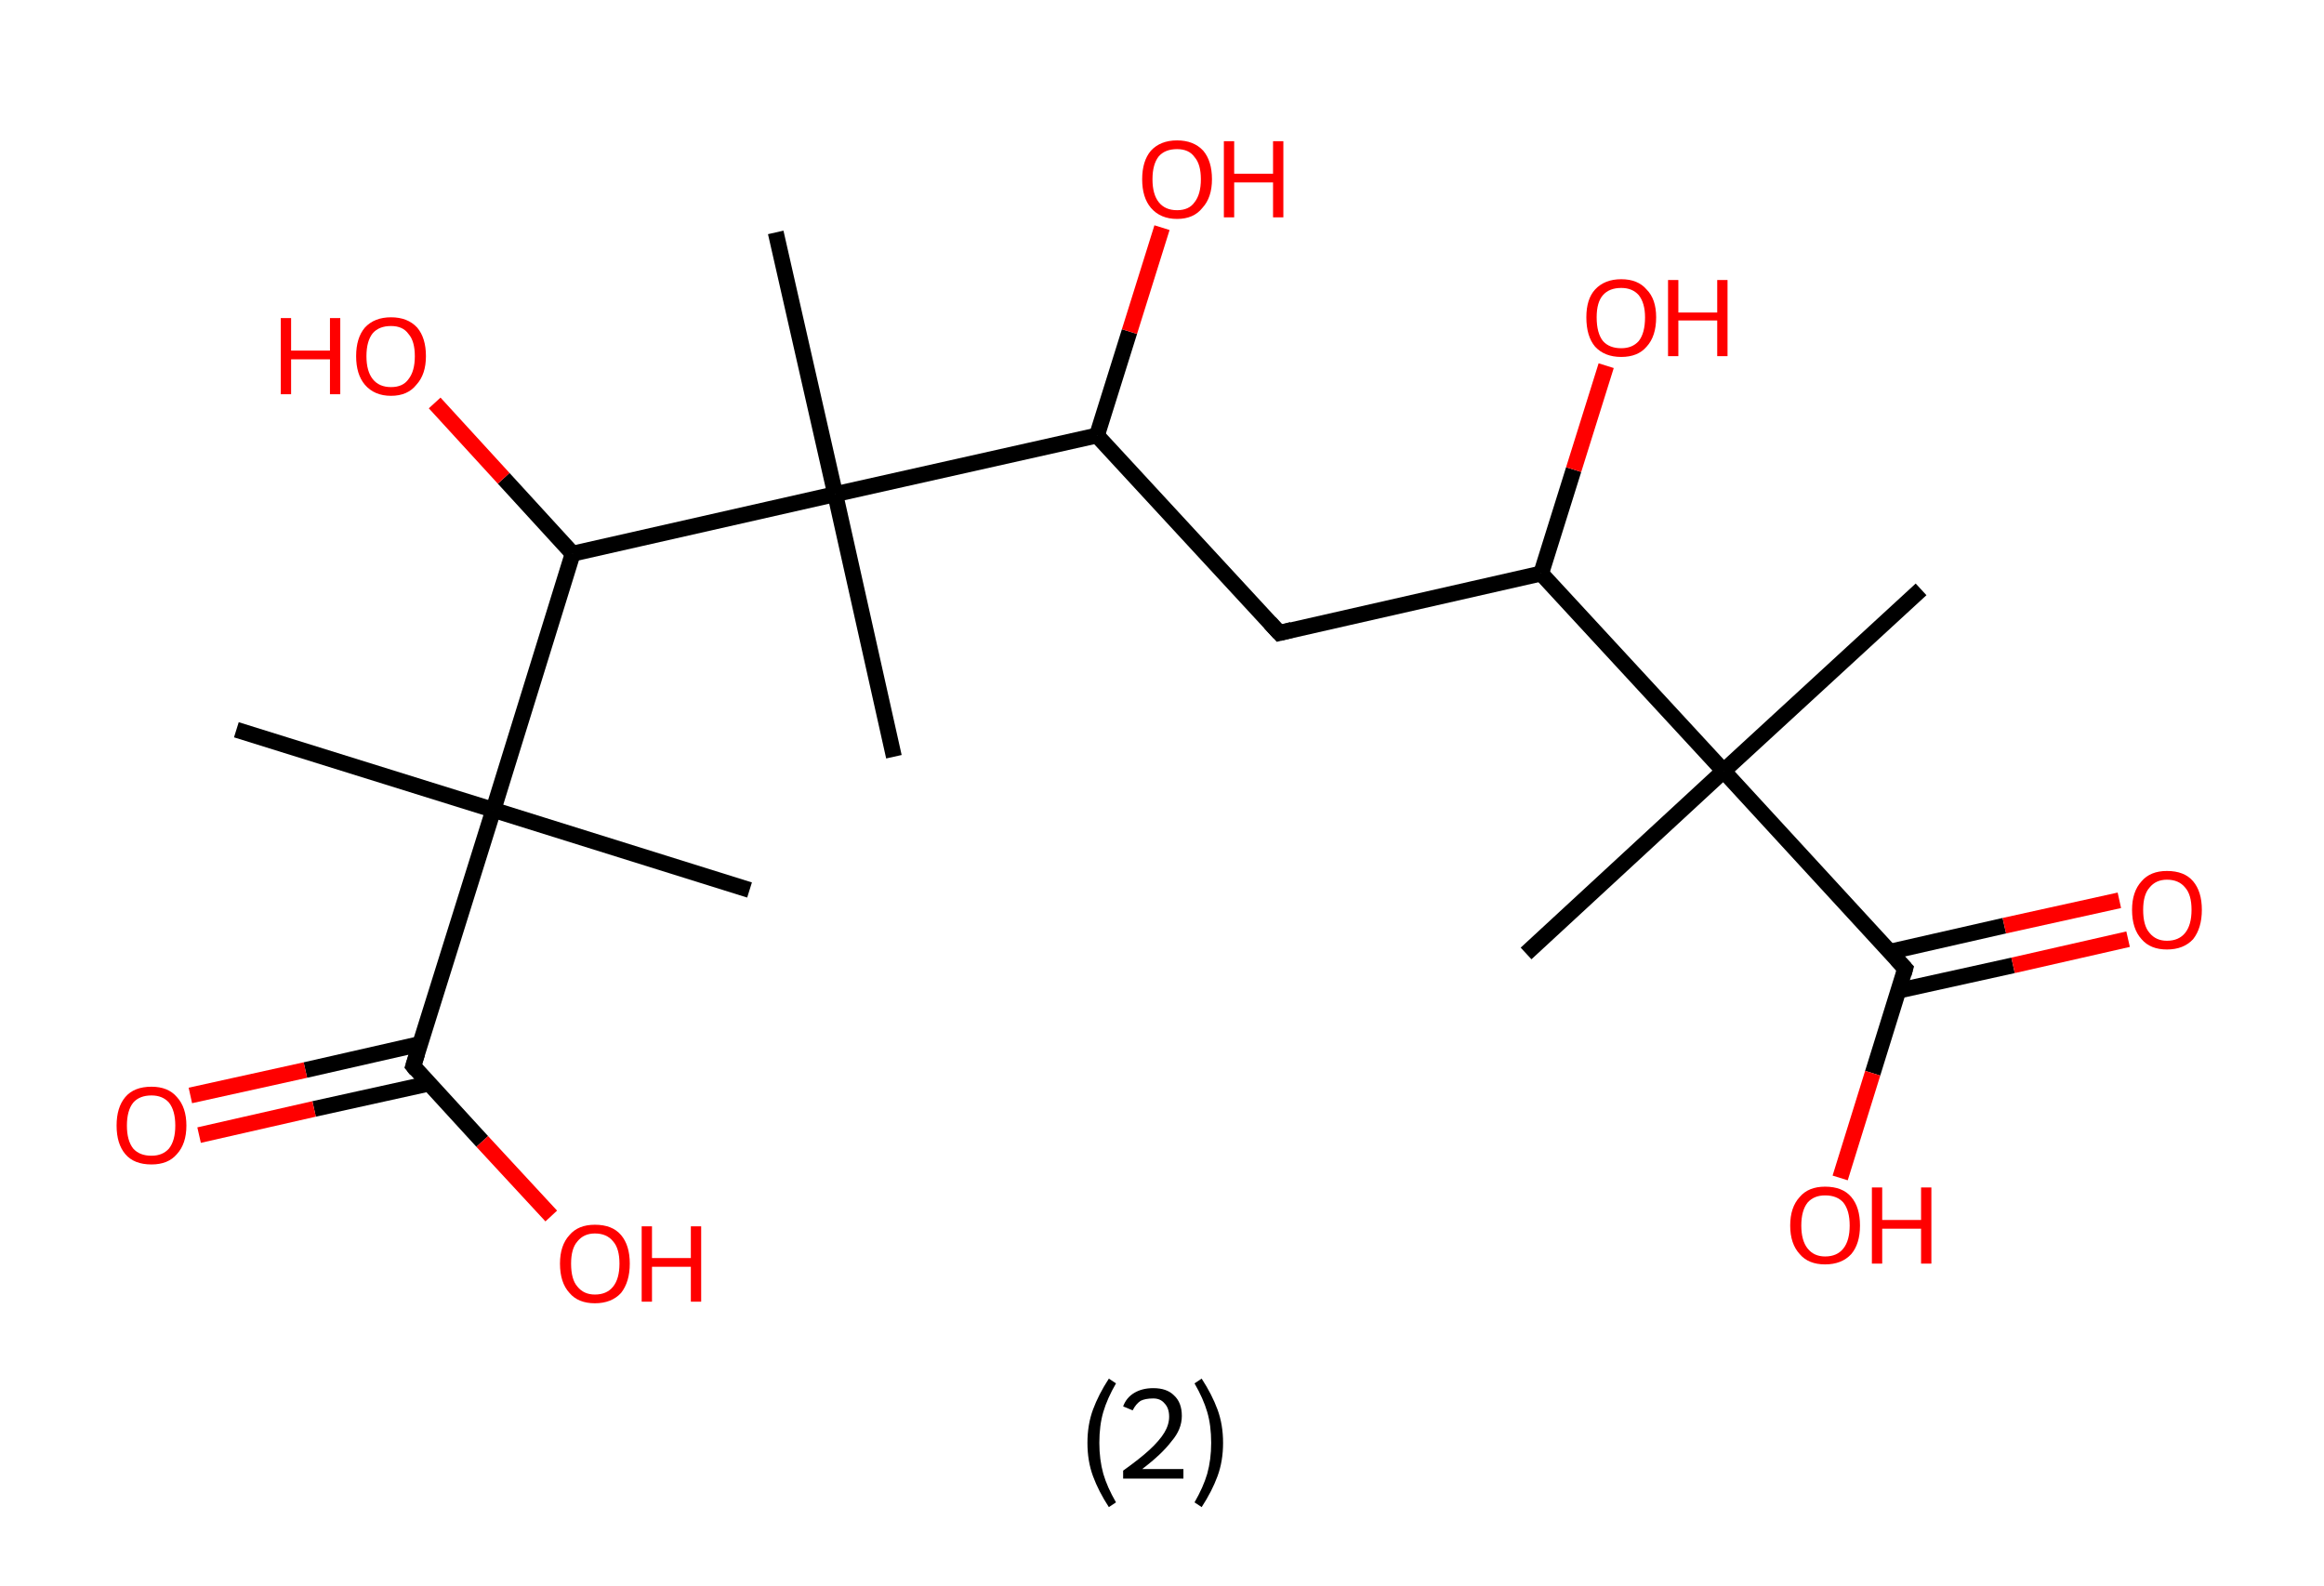 <?xml version='1.0' encoding='ASCII' standalone='yes'?>
<svg xmlns="http://www.w3.org/2000/svg" xmlns:rdkit="http://www.rdkit.org/xml" xmlns:xlink="http://www.w3.org/1999/xlink" version="1.1" baseProfile="full" xml:space="preserve" width="293px" height="200px" viewBox="0 0 293 200">
<!-- END OF HEADER -->
<rect style="opacity:1.0;fill:#FFFFFF;stroke:none" width="293.0" height="200.0" x="0.0" y="0.0"> </rect>
<path class="bond-0 atom-0 atom-1" d="M 242.2,74.3 L 217.3,97.2" style="fill:none;fill-rule:evenodd;stroke:#000000;stroke-width:2.0px;stroke-linecap:butt;stroke-linejoin:miter;stroke-opacity:1"/>
<path class="bond-1 atom-1 atom-2" d="M 217.3,97.2 L 192.4,120.2" style="fill:none;fill-rule:evenodd;stroke:#000000;stroke-width:2.0px;stroke-linecap:butt;stroke-linejoin:miter;stroke-opacity:1"/>
<path class="bond-2 atom-1 atom-3" d="M 217.3,97.2 L 240.2,122.1" style="fill:none;fill-rule:evenodd;stroke:#000000;stroke-width:2.0px;stroke-linecap:butt;stroke-linejoin:miter;stroke-opacity:1"/>
<path class="bond-3 atom-3 atom-4" d="M 239.3,124.9 L 253.8,121.7" style="fill:none;fill-rule:evenodd;stroke:#000000;stroke-width:2.0px;stroke-linecap:butt;stroke-linejoin:miter;stroke-opacity:1"/>
<path class="bond-3 atom-3 atom-4" d="M 253.8,121.7 L 268.3,118.4" style="fill:none;fill-rule:evenodd;stroke:#FF0000;stroke-width:2.0px;stroke-linecap:butt;stroke-linejoin:miter;stroke-opacity:1"/>
<path class="bond-3 atom-3 atom-4" d="M 238.2,120.0 L 252.7,116.7" style="fill:none;fill-rule:evenodd;stroke:#000000;stroke-width:2.0px;stroke-linecap:butt;stroke-linejoin:miter;stroke-opacity:1"/>
<path class="bond-3 atom-3 atom-4" d="M 252.7,116.7 L 267.2,113.5" style="fill:none;fill-rule:evenodd;stroke:#FF0000;stroke-width:2.0px;stroke-linecap:butt;stroke-linejoin:miter;stroke-opacity:1"/>
<path class="bond-4 atom-3 atom-5" d="M 240.2,122.1 L 236.1,135.3" style="fill:none;fill-rule:evenodd;stroke:#000000;stroke-width:2.0px;stroke-linecap:butt;stroke-linejoin:miter;stroke-opacity:1"/>
<path class="bond-4 atom-3 atom-5" d="M 236.1,135.3 L 232.0,148.5" style="fill:none;fill-rule:evenodd;stroke:#FF0000;stroke-width:2.0px;stroke-linecap:butt;stroke-linejoin:miter;stroke-opacity:1"/>
<path class="bond-5 atom-1 atom-6" d="M 217.3,97.2 L 194.3,72.3" style="fill:none;fill-rule:evenodd;stroke:#000000;stroke-width:2.0px;stroke-linecap:butt;stroke-linejoin:miter;stroke-opacity:1"/>
<path class="bond-6 atom-6 atom-7" d="M 194.3,72.3 L 198.4,59.2" style="fill:none;fill-rule:evenodd;stroke:#000000;stroke-width:2.0px;stroke-linecap:butt;stroke-linejoin:miter;stroke-opacity:1"/>
<path class="bond-6 atom-6 atom-7" d="M 198.4,59.2 L 202.5,46.1" style="fill:none;fill-rule:evenodd;stroke:#FF0000;stroke-width:2.0px;stroke-linecap:butt;stroke-linejoin:miter;stroke-opacity:1"/>
<path class="bond-7 atom-6 atom-8" d="M 194.3,72.3 L 161.3,79.8" style="fill:none;fill-rule:evenodd;stroke:#000000;stroke-width:2.0px;stroke-linecap:butt;stroke-linejoin:miter;stroke-opacity:1"/>
<path class="bond-8 atom-8 atom-9" d="M 161.3,79.8 L 138.3,54.9" style="fill:none;fill-rule:evenodd;stroke:#000000;stroke-width:2.0px;stroke-linecap:butt;stroke-linejoin:miter;stroke-opacity:1"/>
<path class="bond-9 atom-9 atom-10" d="M 138.3,54.9 L 142.4,41.8" style="fill:none;fill-rule:evenodd;stroke:#000000;stroke-width:2.0px;stroke-linecap:butt;stroke-linejoin:miter;stroke-opacity:1"/>
<path class="bond-9 atom-9 atom-10" d="M 142.4,41.8 L 146.5,28.7" style="fill:none;fill-rule:evenodd;stroke:#FF0000;stroke-width:2.0px;stroke-linecap:butt;stroke-linejoin:miter;stroke-opacity:1"/>
<path class="bond-10 atom-9 atom-11" d="M 138.3,54.9 L 105.3,62.3" style="fill:none;fill-rule:evenodd;stroke:#000000;stroke-width:2.0px;stroke-linecap:butt;stroke-linejoin:miter;stroke-opacity:1"/>
<path class="bond-11 atom-11 atom-12" d="M 105.3,62.3 L 112.7,95.4" style="fill:none;fill-rule:evenodd;stroke:#000000;stroke-width:2.0px;stroke-linecap:butt;stroke-linejoin:miter;stroke-opacity:1"/>
<path class="bond-12 atom-11 atom-13" d="M 105.3,62.3 L 97.8,29.3" style="fill:none;fill-rule:evenodd;stroke:#000000;stroke-width:2.0px;stroke-linecap:butt;stroke-linejoin:miter;stroke-opacity:1"/>
<path class="bond-13 atom-11 atom-14" d="M 105.3,62.3 L 72.2,69.8" style="fill:none;fill-rule:evenodd;stroke:#000000;stroke-width:2.0px;stroke-linecap:butt;stroke-linejoin:miter;stroke-opacity:1"/>
<path class="bond-14 atom-14 atom-15" d="M 72.2,69.8 L 63.5,60.3" style="fill:none;fill-rule:evenodd;stroke:#000000;stroke-width:2.0px;stroke-linecap:butt;stroke-linejoin:miter;stroke-opacity:1"/>
<path class="bond-14 atom-14 atom-15" d="M 63.5,60.3 L 54.8,50.8" style="fill:none;fill-rule:evenodd;stroke:#FF0000;stroke-width:2.0px;stroke-linecap:butt;stroke-linejoin:miter;stroke-opacity:1"/>
<path class="bond-15 atom-14 atom-16" d="M 72.2,69.8 L 62.2,102.1" style="fill:none;fill-rule:evenodd;stroke:#000000;stroke-width:2.0px;stroke-linecap:butt;stroke-linejoin:miter;stroke-opacity:1"/>
<path class="bond-16 atom-16 atom-17" d="M 62.2,102.1 L 94.5,112.2" style="fill:none;fill-rule:evenodd;stroke:#000000;stroke-width:2.0px;stroke-linecap:butt;stroke-linejoin:miter;stroke-opacity:1"/>
<path class="bond-17 atom-16 atom-18" d="M 62.2,102.1 L 29.8,92.0" style="fill:none;fill-rule:evenodd;stroke:#000000;stroke-width:2.0px;stroke-linecap:butt;stroke-linejoin:miter;stroke-opacity:1"/>
<path class="bond-18 atom-16 atom-19" d="M 62.2,102.1 L 52.1,134.4" style="fill:none;fill-rule:evenodd;stroke:#000000;stroke-width:2.0px;stroke-linecap:butt;stroke-linejoin:miter;stroke-opacity:1"/>
<path class="bond-19 atom-19 atom-20" d="M 53.0,131.6 L 38.5,134.9" style="fill:none;fill-rule:evenodd;stroke:#000000;stroke-width:2.0px;stroke-linecap:butt;stroke-linejoin:miter;stroke-opacity:1"/>
<path class="bond-19 atom-19 atom-20" d="M 38.5,134.9 L 24.0,138.1" style="fill:none;fill-rule:evenodd;stroke:#FF0000;stroke-width:2.0px;stroke-linecap:butt;stroke-linejoin:miter;stroke-opacity:1"/>
<path class="bond-19 atom-19 atom-20" d="M 54.1,136.6 L 39.6,139.8" style="fill:none;fill-rule:evenodd;stroke:#000000;stroke-width:2.0px;stroke-linecap:butt;stroke-linejoin:miter;stroke-opacity:1"/>
<path class="bond-19 atom-19 atom-20" d="M 39.6,139.8 L 25.1,143.1" style="fill:none;fill-rule:evenodd;stroke:#FF0000;stroke-width:2.0px;stroke-linecap:butt;stroke-linejoin:miter;stroke-opacity:1"/>
<path class="bond-20 atom-19 atom-21" d="M 52.1,134.4 L 60.8,143.9" style="fill:none;fill-rule:evenodd;stroke:#000000;stroke-width:2.0px;stroke-linecap:butt;stroke-linejoin:miter;stroke-opacity:1"/>
<path class="bond-20 atom-19 atom-21" d="M 60.8,143.9 L 69.5,153.3" style="fill:none;fill-rule:evenodd;stroke:#FF0000;stroke-width:2.0px;stroke-linecap:butt;stroke-linejoin:miter;stroke-opacity:1"/>
<path d="M 239.1,120.9 L 240.2,122.1 L 240.0,122.8" style="fill:none;stroke:#000000;stroke-width:2.0px;stroke-linecap:butt;stroke-linejoin:miter;stroke-opacity:1;"/>
<path d="M 162.9,79.4 L 161.3,79.8 L 160.1,78.5" style="fill:none;stroke:#000000;stroke-width:2.0px;stroke-linecap:butt;stroke-linejoin:miter;stroke-opacity:1;"/>
<path d="M 52.6,132.8 L 52.1,134.4 L 52.5,134.9" style="fill:none;stroke:#000000;stroke-width:2.0px;stroke-linecap:butt;stroke-linejoin:miter;stroke-opacity:1;"/>
<path class="atom-4" d="M 268.8 114.7 Q 268.8 112.4, 270.0 111.1 Q 271.1 109.8, 273.2 109.8 Q 275.4 109.8, 276.5 111.1 Q 277.6 112.4, 277.6 114.7 Q 277.6 117.0, 276.5 118.4 Q 275.3 119.7, 273.2 119.7 Q 271.1 119.7, 270.0 118.4 Q 268.8 117.1, 268.8 114.7 M 273.2 118.6 Q 274.7 118.6, 275.5 117.6 Q 276.3 116.6, 276.3 114.7 Q 276.3 112.8, 275.5 111.9 Q 274.7 110.9, 273.2 110.9 Q 271.8 110.9, 271.0 111.9 Q 270.2 112.8, 270.2 114.7 Q 270.2 116.7, 271.0 117.6 Q 271.8 118.6, 273.2 118.6 " fill="#FF0000"/>
<path class="atom-5" d="M 225.7 154.5 Q 225.7 152.2, 226.9 150.9 Q 228.0 149.6, 230.1 149.6 Q 232.3 149.6, 233.4 150.9 Q 234.5 152.2, 234.5 154.5 Q 234.5 156.8, 233.4 158.1 Q 232.2 159.4, 230.1 159.4 Q 228.0 159.4, 226.9 158.1 Q 225.7 156.8, 225.7 154.5 M 230.1 158.4 Q 231.6 158.4, 232.4 157.4 Q 233.2 156.4, 233.2 154.5 Q 233.2 152.6, 232.4 151.6 Q 231.6 150.7, 230.1 150.7 Q 228.7 150.7, 227.9 151.6 Q 227.1 152.6, 227.1 154.5 Q 227.1 156.4, 227.9 157.4 Q 228.7 158.4, 230.1 158.4 " fill="#FF0000"/>
<path class="atom-5" d="M 236.0 149.7 L 237.3 149.7 L 237.3 153.8 L 242.2 153.8 L 242.2 149.7 L 243.5 149.7 L 243.5 159.3 L 242.2 159.3 L 242.2 154.9 L 237.3 154.9 L 237.3 159.3 L 236.0 159.3 L 236.0 149.7 " fill="#FF0000"/>
<path class="atom-7" d="M 200.0 40.0 Q 200.0 37.7, 201.1 36.5 Q 202.3 35.2, 204.4 35.2 Q 206.5 35.2, 207.6 36.5 Q 208.8 37.7, 208.8 40.0 Q 208.8 42.4, 207.6 43.7 Q 206.5 45.0, 204.4 45.0 Q 202.3 45.0, 201.1 43.7 Q 200.0 42.4, 200.0 40.0 M 204.4 43.9 Q 205.8 43.9, 206.6 43.0 Q 207.4 42.0, 207.4 40.0 Q 207.4 38.2, 206.6 37.2 Q 205.8 36.3, 204.4 36.3 Q 202.9 36.3, 202.1 37.2 Q 201.3 38.1, 201.3 40.0 Q 201.3 42.0, 202.1 43.0 Q 202.9 43.9, 204.4 43.9 " fill="#FF0000"/>
<path class="atom-7" d="M 210.3 35.3 L 211.6 35.3 L 211.6 39.4 L 216.5 39.4 L 216.5 35.3 L 217.8 35.3 L 217.8 44.9 L 216.5 44.9 L 216.5 40.4 L 211.6 40.4 L 211.6 44.9 L 210.3 44.9 L 210.3 35.3 " fill="#FF0000"/>
<path class="atom-10" d="M 144.0 22.6 Q 144.0 20.3, 145.1 19.0 Q 146.3 17.7, 148.4 17.7 Q 150.5 17.7, 151.7 19.0 Q 152.8 20.3, 152.8 22.6 Q 152.8 24.9, 151.6 26.2 Q 150.5 27.6, 148.4 27.6 Q 146.3 27.6, 145.1 26.2 Q 144.0 24.9, 144.0 22.6 M 148.4 26.5 Q 149.9 26.5, 150.6 25.5 Q 151.4 24.5, 151.4 22.6 Q 151.4 20.7, 150.6 19.8 Q 149.9 18.8, 148.4 18.8 Q 146.9 18.8, 146.1 19.7 Q 145.3 20.7, 145.3 22.6 Q 145.3 24.5, 146.1 25.5 Q 146.9 26.5, 148.4 26.5 " fill="#FF0000"/>
<path class="atom-10" d="M 154.3 17.8 L 155.6 17.8 L 155.6 21.9 L 160.5 21.9 L 160.5 17.8 L 161.8 17.8 L 161.8 27.4 L 160.5 27.4 L 160.5 23.0 L 155.6 23.0 L 155.6 27.4 L 154.3 27.4 L 154.3 17.8 " fill="#FF0000"/>
<path class="atom-15" d="M 35.4 40.1 L 36.7 40.1 L 36.7 44.2 L 41.6 44.2 L 41.6 40.1 L 42.9 40.1 L 42.9 49.7 L 41.6 49.7 L 41.6 45.3 L 36.7 45.3 L 36.7 49.7 L 35.4 49.7 L 35.4 40.1 " fill="#FF0000"/>
<path class="atom-15" d="M 44.9 44.9 Q 44.9 42.6, 46.0 41.3 Q 47.2 40.0, 49.3 40.0 Q 51.4 40.0, 52.6 41.3 Q 53.7 42.6, 53.7 44.9 Q 53.7 47.2, 52.5 48.5 Q 51.4 49.9, 49.3 49.9 Q 47.2 49.9, 46.0 48.5 Q 44.9 47.2, 44.9 44.9 M 49.3 48.8 Q 50.8 48.8, 51.5 47.8 Q 52.3 46.8, 52.3 44.9 Q 52.3 43.0, 51.5 42.1 Q 50.8 41.1, 49.3 41.1 Q 47.8 41.1, 47.0 42.0 Q 46.2 43.0, 46.2 44.9 Q 46.2 46.8, 47.0 47.8 Q 47.8 48.8, 49.3 48.8 " fill="#FF0000"/>
<path class="atom-20" d="M 14.7 141.9 Q 14.7 139.6, 15.8 138.3 Q 16.9 137.0, 19.1 137.0 Q 21.2 137.0, 22.3 138.3 Q 23.5 139.6, 23.5 141.9 Q 23.5 144.2, 22.3 145.5 Q 21.2 146.8, 19.1 146.8 Q 16.9 146.8, 15.8 145.5 Q 14.7 144.2, 14.7 141.9 M 19.1 145.7 Q 20.5 145.7, 21.3 144.8 Q 22.1 143.8, 22.1 141.9 Q 22.1 140.0, 21.3 139.0 Q 20.5 138.1, 19.1 138.1 Q 17.6 138.1, 16.8 139.0 Q 16.0 140.0, 16.0 141.9 Q 16.0 143.8, 16.8 144.8 Q 17.6 145.7, 19.1 145.7 " fill="#FF0000"/>
<path class="atom-21" d="M 70.6 159.3 Q 70.6 157.0, 71.8 155.7 Q 72.9 154.4, 75.0 154.4 Q 77.2 154.4, 78.3 155.7 Q 79.4 157.0, 79.4 159.3 Q 79.4 161.6, 78.3 163.0 Q 77.1 164.3, 75.0 164.3 Q 72.9 164.3, 71.8 163.0 Q 70.6 161.7, 70.6 159.3 M 75.0 163.2 Q 76.5 163.2, 77.3 162.2 Q 78.1 161.2, 78.1 159.3 Q 78.1 157.4, 77.3 156.5 Q 76.5 155.5, 75.0 155.5 Q 73.6 155.5, 72.8 156.5 Q 72.0 157.4, 72.0 159.3 Q 72.0 161.3, 72.8 162.2 Q 73.6 163.2, 75.0 163.2 " fill="#FF0000"/>
<path class="atom-21" d="M 80.9 154.6 L 82.2 154.6 L 82.2 158.6 L 87.1 158.6 L 87.1 154.6 L 88.4 154.6 L 88.4 164.1 L 87.1 164.1 L 87.1 159.7 L 82.2 159.7 L 82.2 164.1 L 80.9 164.1 L 80.9 154.6 " fill="#FF0000"/>
<path class="legend" d="M 137.1 181.9 Q 137.1 179.6, 137.8 177.7 Q 138.5 175.8, 139.8 173.8 L 140.7 174.4 Q 139.6 176.3, 139.1 178.0 Q 138.6 179.7, 138.6 181.9 Q 138.6 184.0, 139.1 185.8 Q 139.6 187.5, 140.7 189.4 L 139.8 190.0 Q 138.5 188.0, 137.8 186.1 Q 137.1 184.2, 137.1 181.9 " fill="#000000"/>
<path class="legend" d="M 141.6 177.3 Q 142.0 176.2, 143.0 175.6 Q 144.0 175.0, 145.4 175.0 Q 147.1 175.0, 148.0 175.9 Q 149.0 176.8, 149.0 178.5 Q 149.0 180.2, 147.7 181.7 Q 146.5 183.3, 144.0 185.2 L 149.2 185.2 L 149.2 186.4 L 141.6 186.4 L 141.6 185.4 Q 143.7 183.9, 144.9 182.8 Q 146.2 181.6, 146.8 180.6 Q 147.4 179.6, 147.4 178.6 Q 147.4 177.5, 146.8 176.9 Q 146.3 176.3, 145.4 176.3 Q 144.4 176.3, 143.8 176.6 Q 143.2 177.0, 142.8 177.8 L 141.6 177.3 " fill="#000000"/>
<path class="legend" d="M 154.2 181.9 Q 154.2 184.2, 153.5 186.1 Q 152.8 188.0, 151.5 190.0 L 150.6 189.4 Q 151.7 187.5, 152.2 185.8 Q 152.7 184.0, 152.7 181.9 Q 152.7 179.7, 152.2 178.0 Q 151.7 176.3, 150.6 174.4 L 151.5 173.8 Q 152.8 175.8, 153.5 177.7 Q 154.2 179.6, 154.2 181.9 " fill="#000000"/>
</svg>

